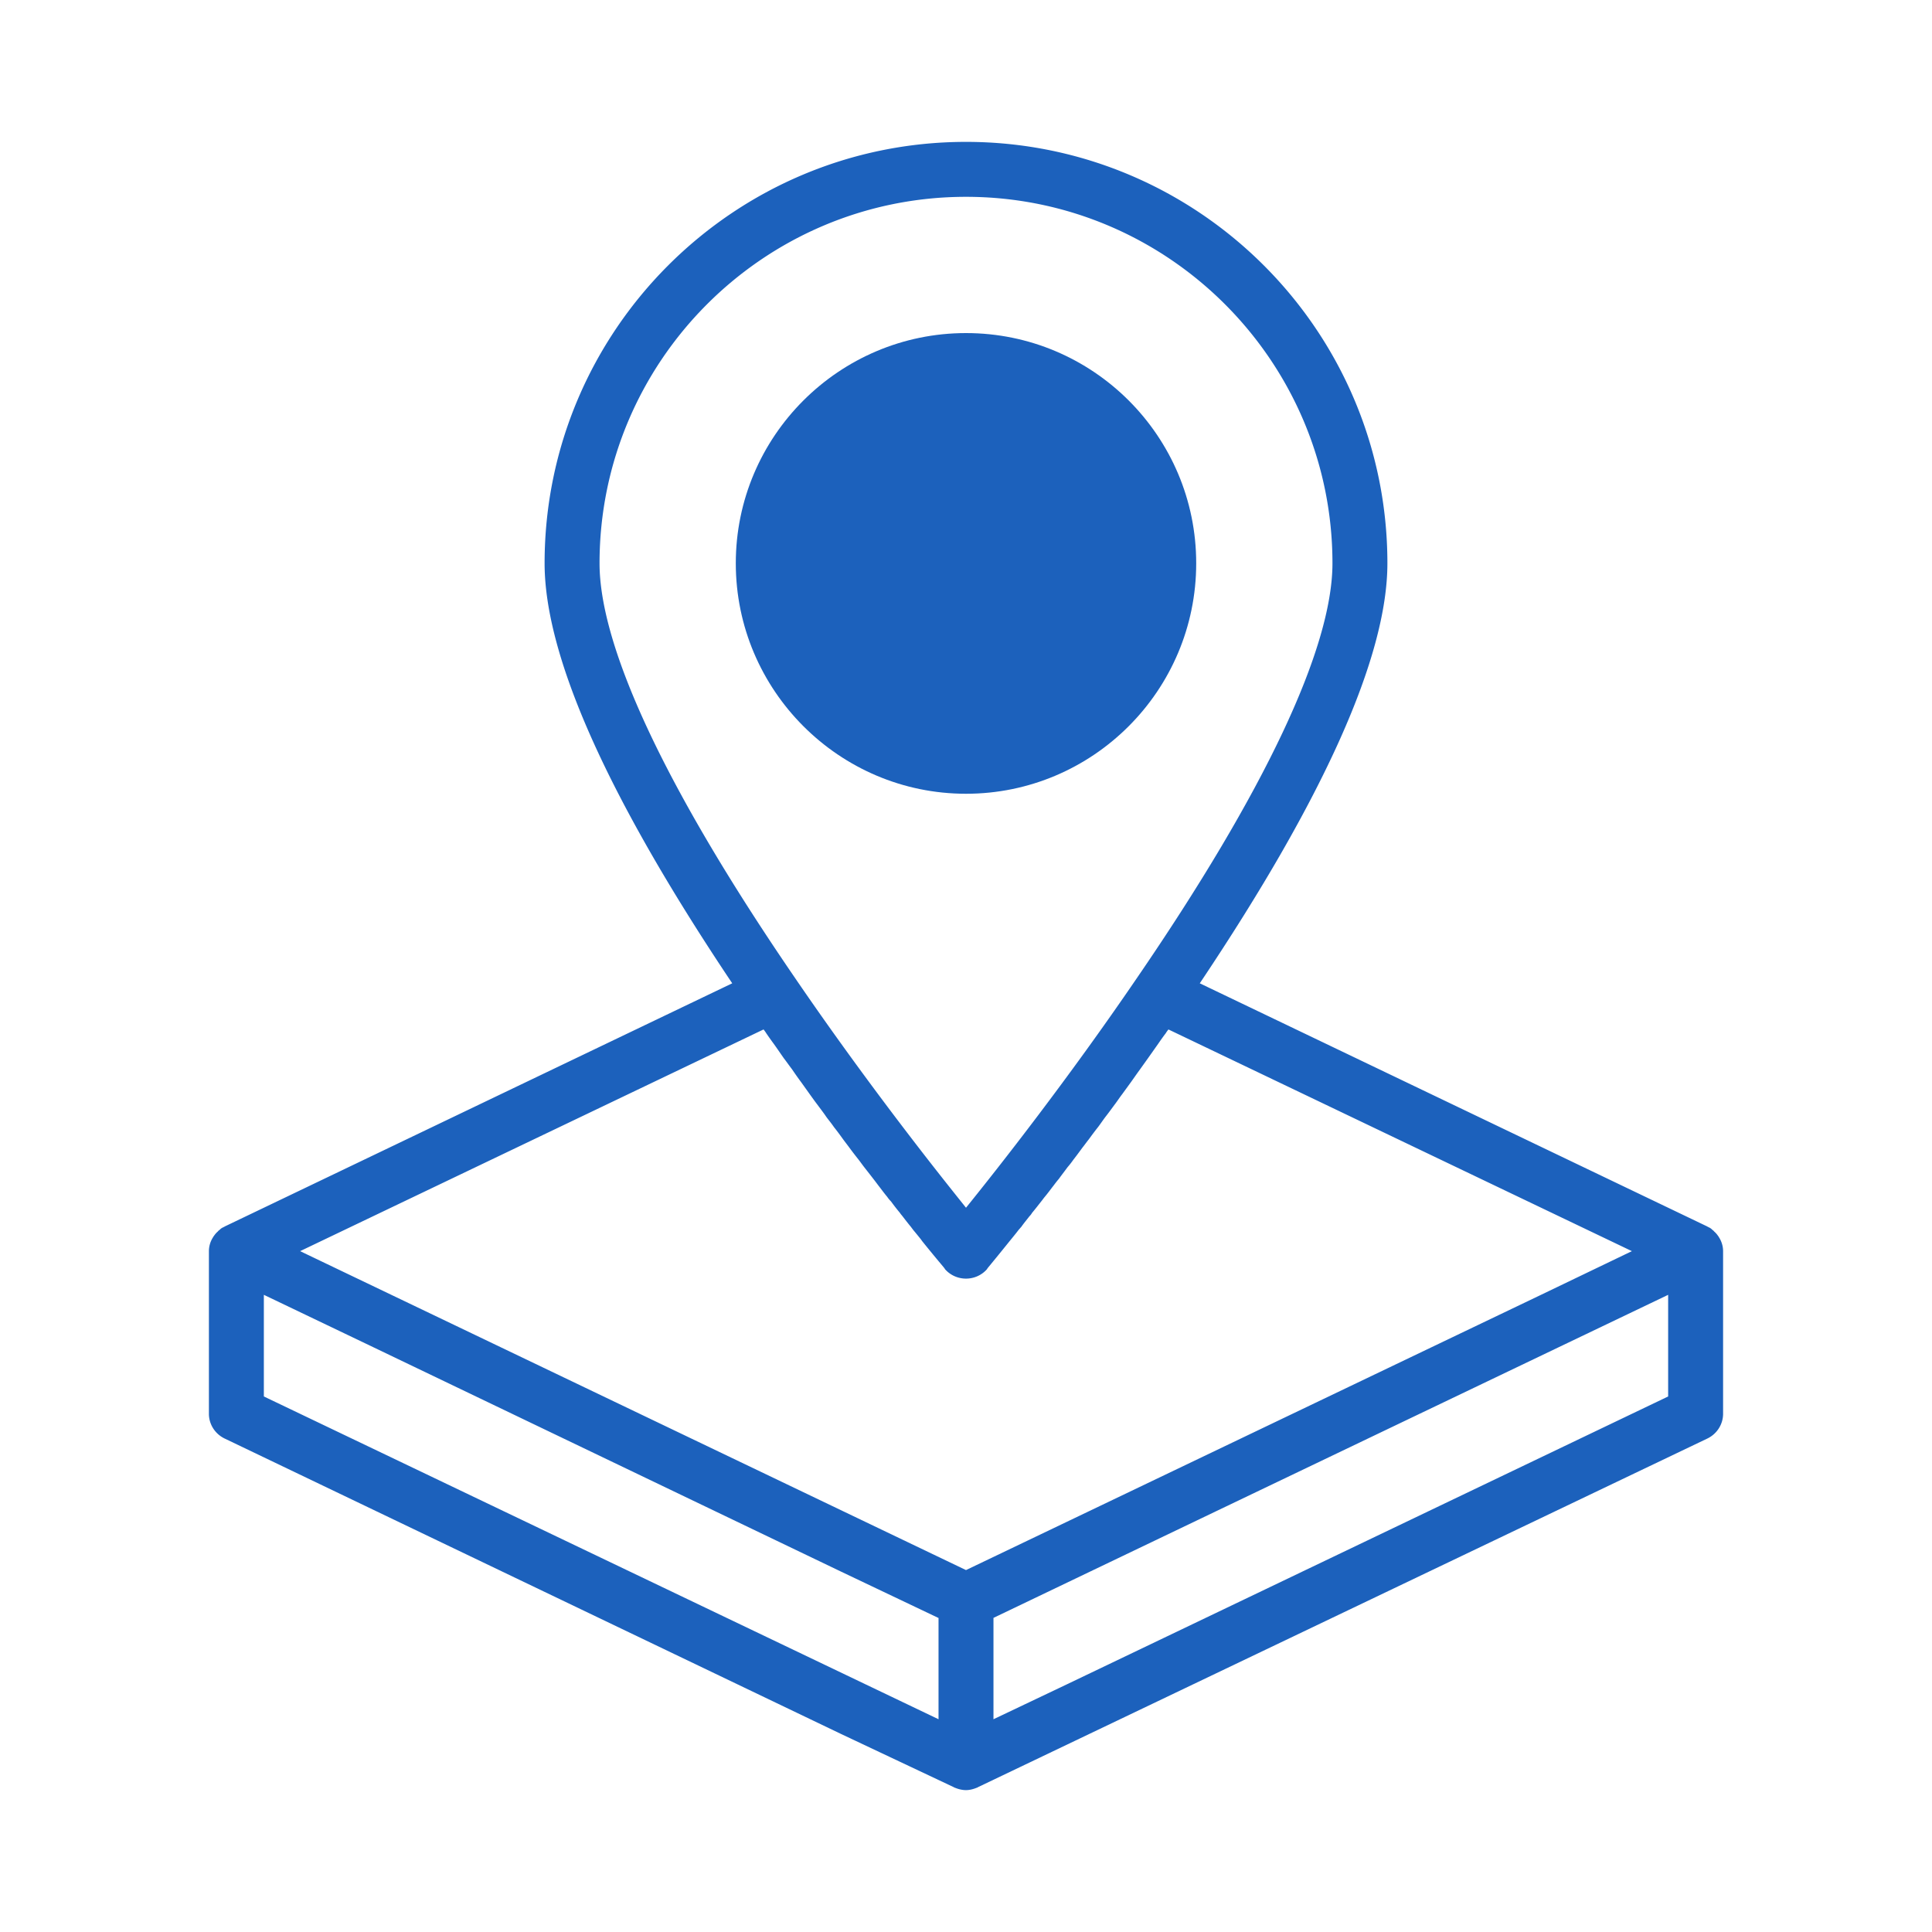 <?xml version="1.0" encoding="UTF-8"?>
<svg xmlns="http://www.w3.org/2000/svg" xmlns:xlink="http://www.w3.org/1999/xlink" version="1.1" width="512" height="512" x="0" y="0" viewBox="0 0 64 64" style="enable-background:new 0 0 512 512" xml:space="preserve" class="">
  <rect width="64" height="64" fill="#ffffff" shape="square"/>
  <g transform="matrix(0.91,0,0,0.91,2.88,2.88)">
    <path d="M32 25.73c4.62 0 8.38-3.76 8.38-8.39S36.62 8.96 32 8.96s-8.38 3.76-8.38 8.38 3.76 8.39 8.38 8.39z" fill="#1c61bc" opacity="1" data-original="#000000" class=""/>
    <path d="M59.56 48.3v-5.92a.94.94 0 0 0-.16-.52c0-.01-.01-.02-.02-.03a.797.797 0 0 0-.15-.17c-.01-.02-.03-.03-.04-.04-.04-.03-.06-.06-.1-.08-.02-.02-.05-.02-.07-.04-.02 0-.02-.01-.04-.02l-18.47-8.85c4.53-6.76 6.83-11.9 6.83-15.29C47.34 8.88 40.46 2 32 2S16.66 8.88 16.66 17.34c0 3.39 2.3 8.53 6.83 15.29L5.02 41.48c-.02.01-.02.02-.04.02-.02.02-.05.02-.07.04-.04.02-.06.05-.1.08-.01.01-.03.02-.04.04-.06.05-.11.11-.15.17-.01.01-.02.02-.02.03a.94.94 0 0 0-.16.52v5.92c0 .38.22.73.57.9l22.45 10.76 4.11 1.94c0 .01.01.01.02.01.12.05.26.09.41.09.14 0 .28-.04.4-.09.01 0 .02 0 .02-.01l26.57-12.7c.35-.17.57-.52.57-.9zm-40.9-30.96C18.66 9.99 24.64 4 32 4s13.34 5.99 13.34 13.34c0 3.09-2.47 8.32-7.14 15.13-2.49 3.65-4.98 6.82-6.2 8.33-.15-.19-.32-.4-.51-.64-1.33-1.67-3.51-4.5-5.69-7.69-4.67-6.81-7.14-12.04-7.14-15.13zM31 59.42 6.44 47.67v-3.7l3.99 1.91 17.03 8.17 3.53 1.68H31zm1-5.43L7.76 42.38l16.87-8.07c.04.05.07.09.1.14.09.13.18.26.27.38.13.18.25.36.37.53.1.13.19.26.29.39.11.16.22.32.34.48l.3.42c.1.14.2.28.3.41.11.15.22.29.32.44.09.12.19.24.27.36.12.15.23.3.33.44.08.11.16.21.24.32.11.15.22.29.33.43.07.09.14.19.21.28.11.14.22.28.32.41.07.09.13.17.19.25.11.14.21.28.32.41.04.06.09.12.14.17.11.15.21.28.32.41.03.05.07.09.1.13.1.13.2.26.3.38l.09.12c.1.12.19.23.27.33.02.03.04.05.05.07.41.51.69.84.79.96.03.04.04.05.04.06.19.22.47.35.77.35s.58-.13.77-.35c0-.01.01-.02.04-.06.1-.12.38-.46.79-.97.02-.02.03-.04.05-.06.08-.1.18-.22.27-.34.03-.03.06-.07.09-.1.09-.13.2-.26.3-.39.04-.04.07-.08.1-.13.11-.13.21-.26.32-.4.05-.06.09-.12.14-.18.11-.13.21-.27.32-.41.06-.08.12-.16.19-.24.1-.14.21-.28.32-.43.07-.08.14-.17.21-.27.11-.14.22-.29.33-.44.08-.1.15-.2.23-.3.11-.15.22-.3.34-.45.09-.12.17-.24.26-.36.11-.14.22-.29.33-.44.1-.13.19-.27.29-.4l.32-.44c.1-.14.21-.3.32-.45l.3-.42.36-.51c.09-.13.18-.26.28-.39.03-.05.06-.09.1-.14l16.87 8.07L52.87 44zm25.56-6.32L35.67 58.15 33 59.42v-3.69l8.12-3.89 16.44-7.87z" fill="#1c61bc" opacity="1" data-original="#000000" class=""/>
  </g>
</svg>
